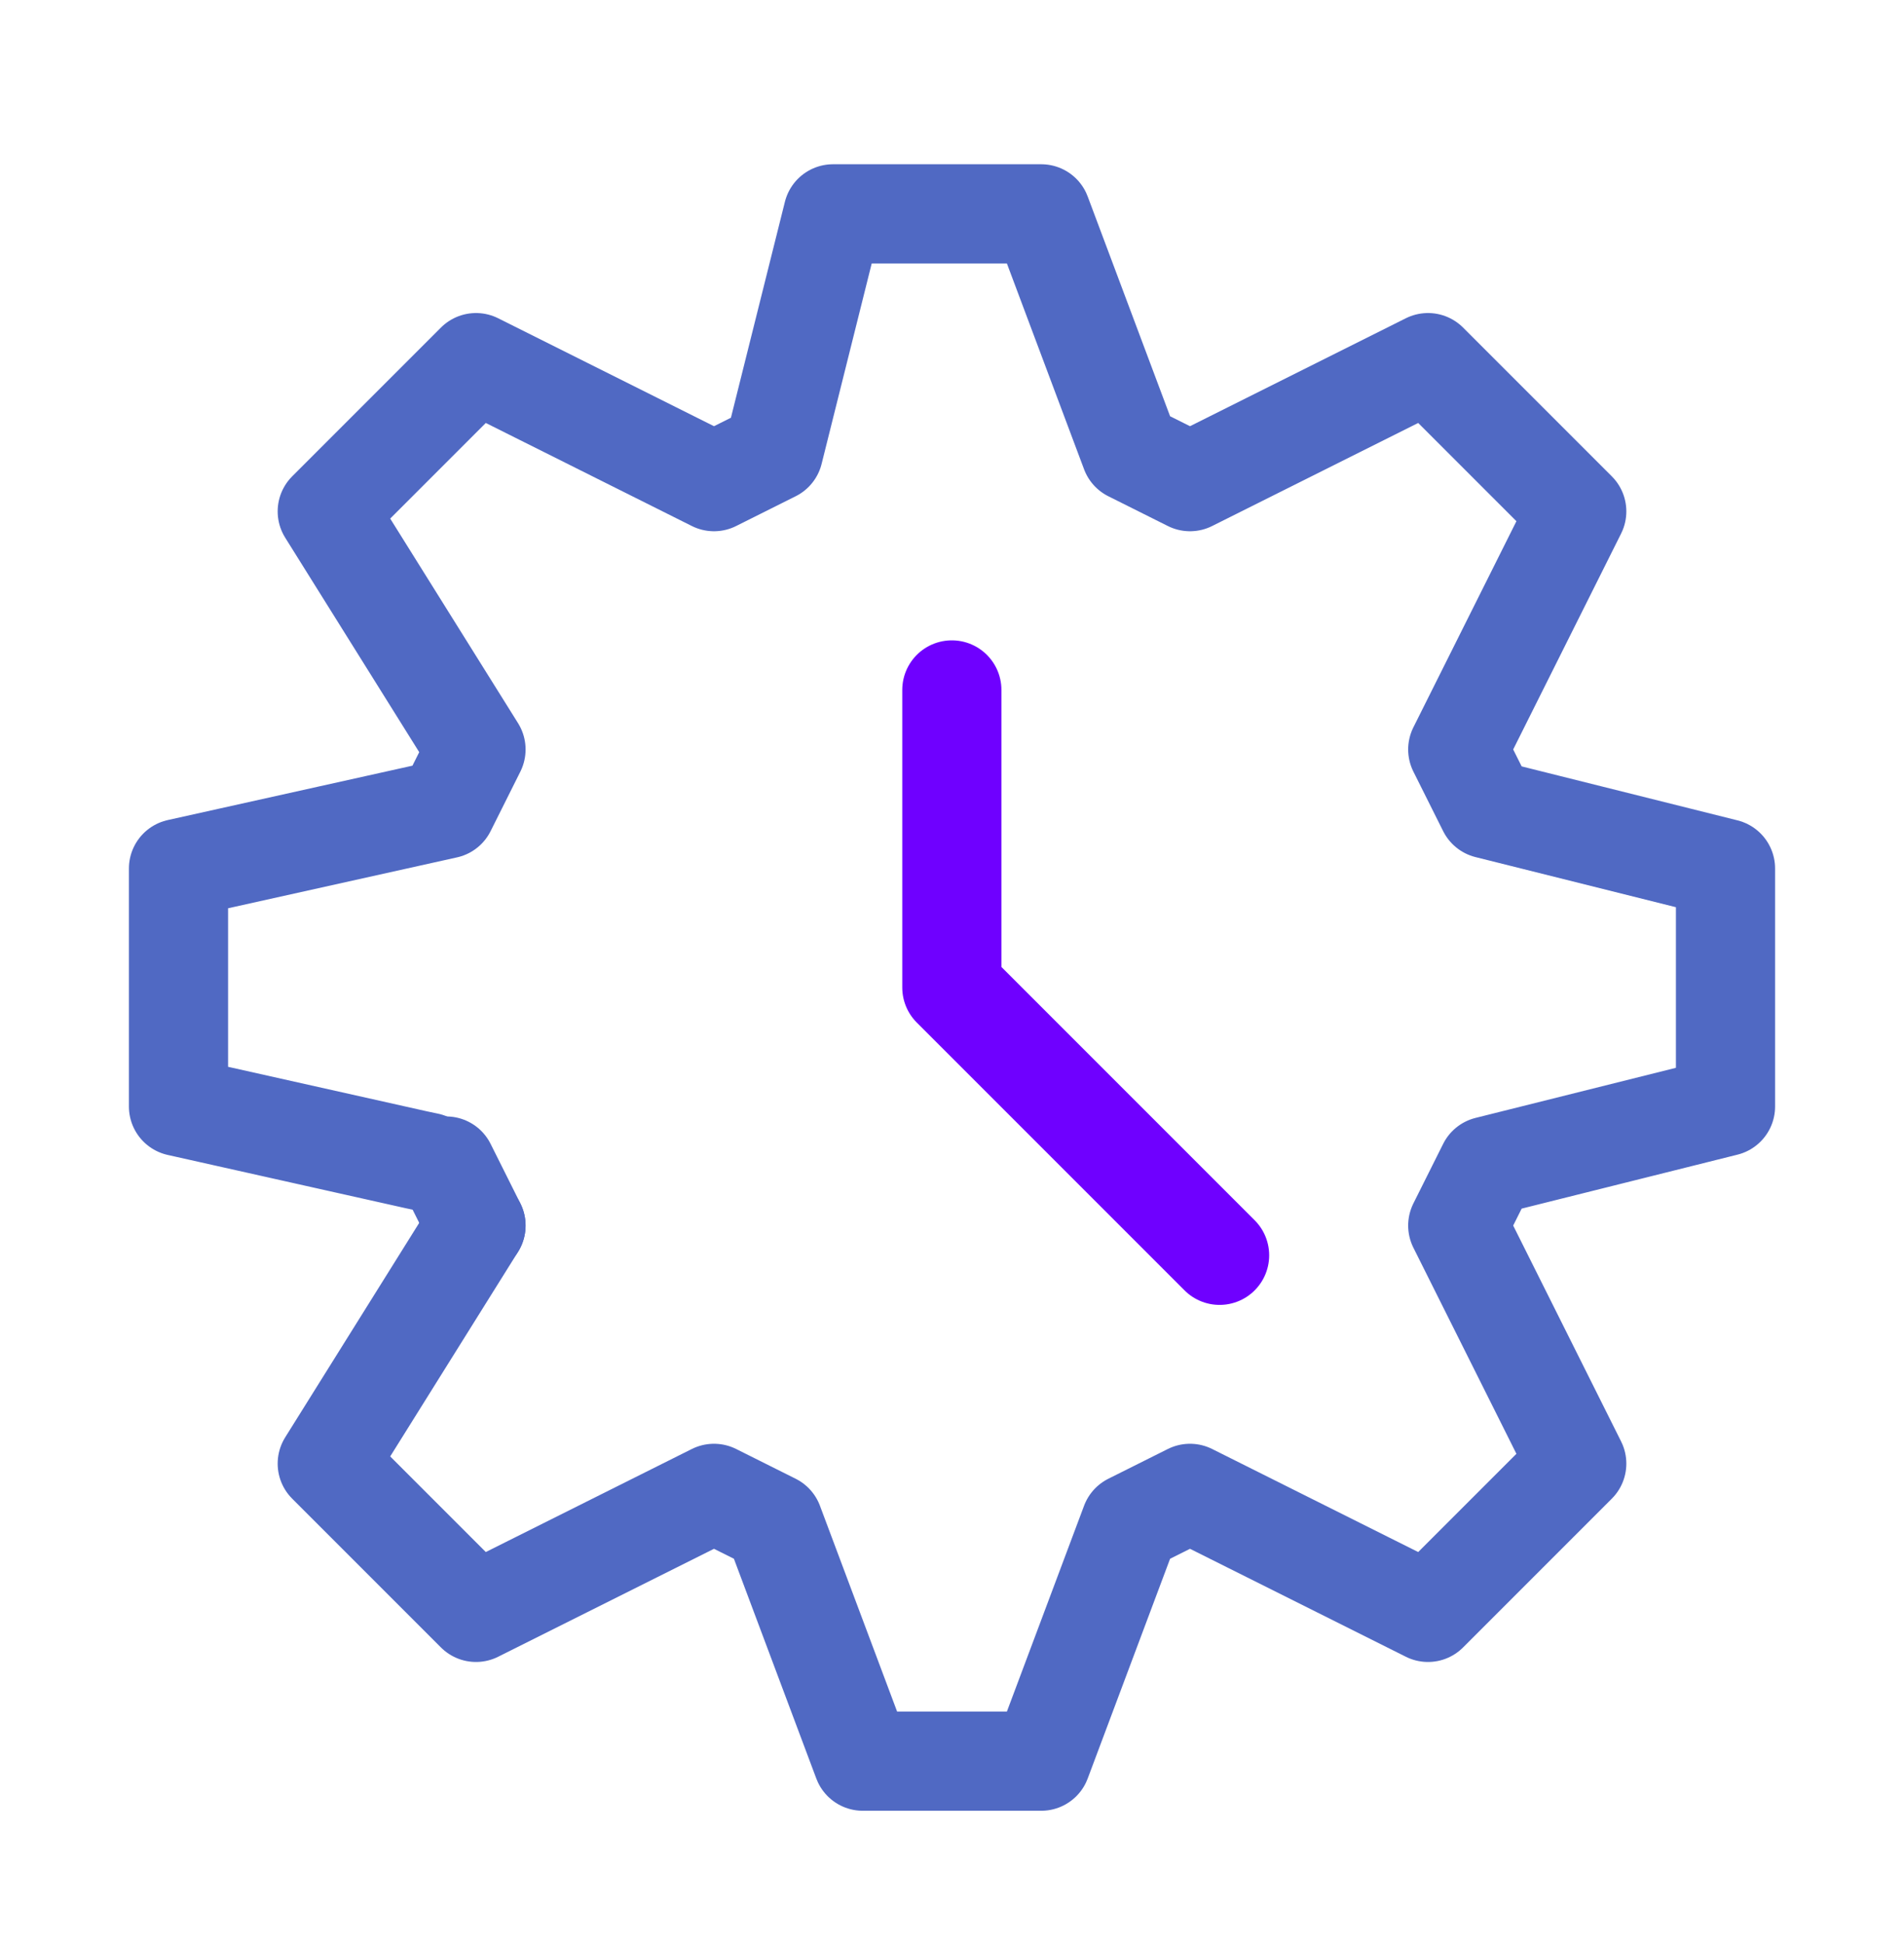 <svg width="48" height="49" viewBox="0 0 48 49" fill="none" xmlns="http://www.w3.org/2000/svg">
<path d="M10.785 29.293L10.5 29.233L4.5 27.89V21.89L11.25 20.39L12 18.89L8.25 12.89L12 9.14L18 12.14L19.5 11.39L21 5.39H26.25L28.5 11.39L30 12.14L36 9.14L39.75 12.89L36.75 18.89L37.5 20.39L43.5 21.89V27.89L37.5 29.39L36.75 30.89L39.75 36.89L36 40.64L30 37.64L28.5 38.39L26.25 44.39H21.75L19.5 38.39L18 37.64L12 40.64L8.25 36.89L12 30.89" stroke="#5069C3" stroke-width="2.5" stroke-linecap="round" stroke-linejoin="round"/>
<path d="M23.996 17.39V24.89L30.746 31.64" stroke="#6F00FF" stroke-width="2.5" stroke-linecap="round" stroke-linejoin="round"/>
<path d="M12 30.89L11.25 29.39" stroke="#5069C3" stroke-width="2.5" stroke-linecap="round" stroke-linejoin="round"/>
</svg>
